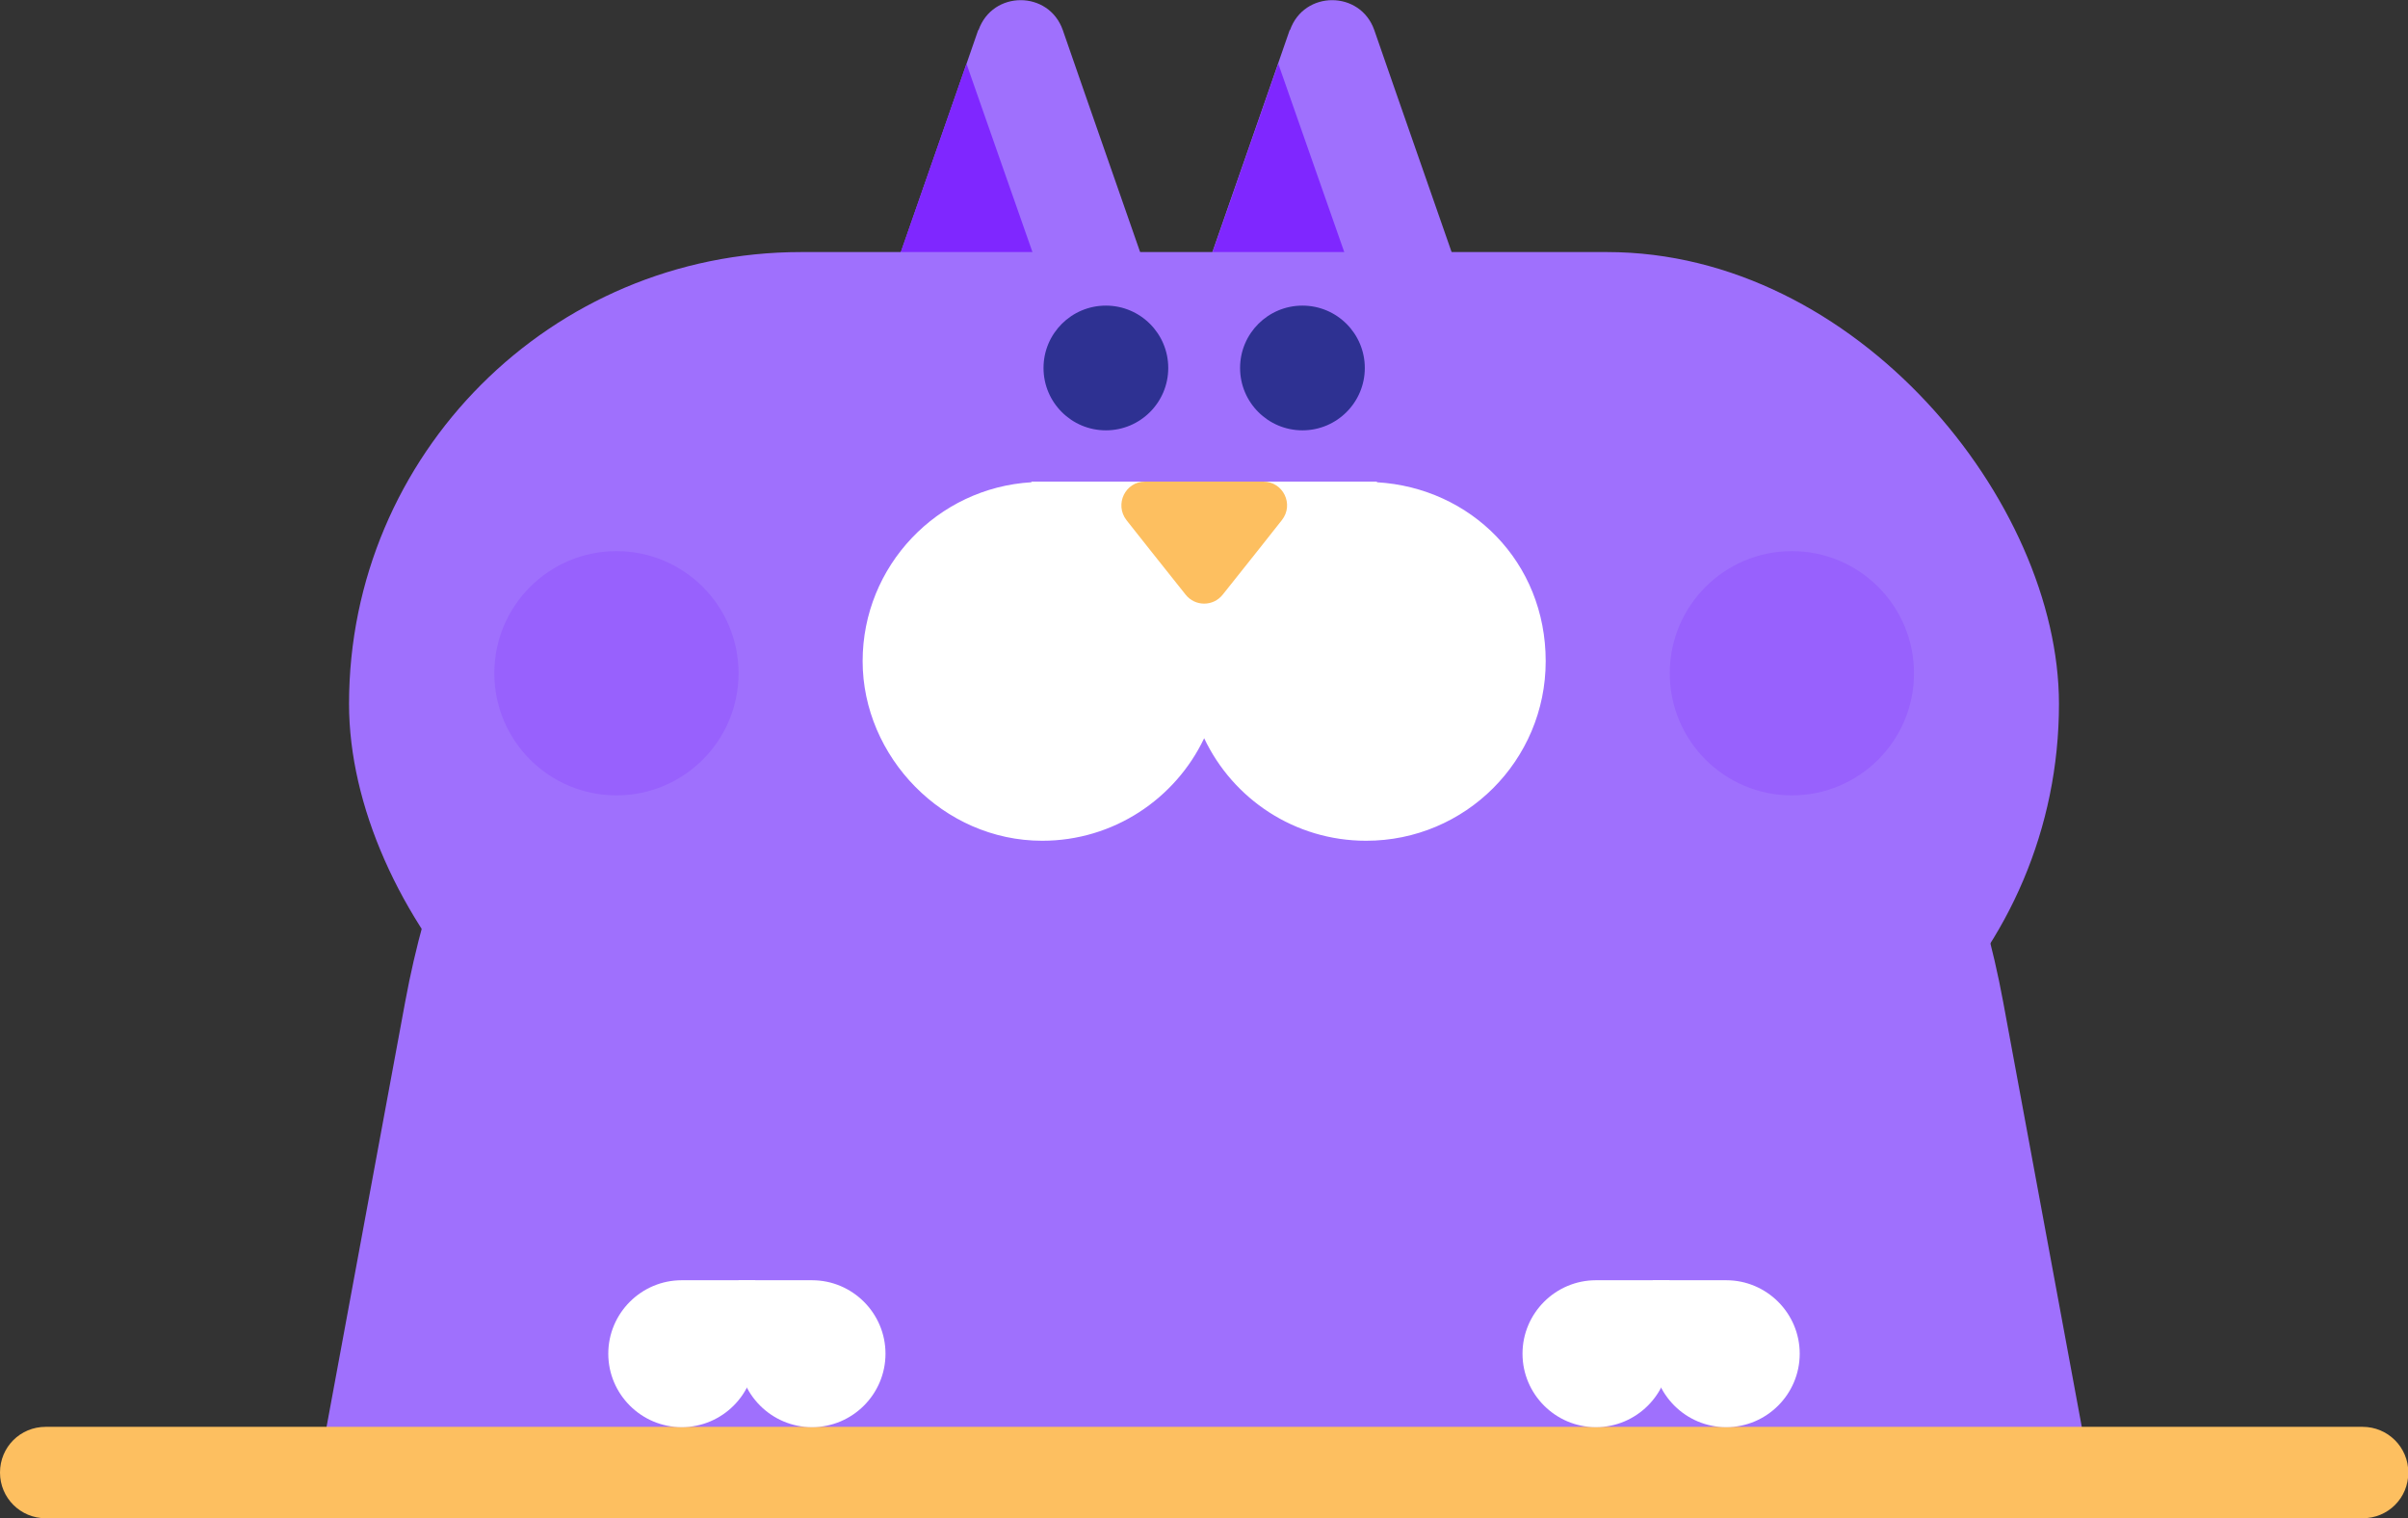 <?xml version="1.0" encoding="UTF-8"?>
<svg id="Layer_2" data-name="Layer 2" xmlns="http://www.w3.org/2000/svg" viewBox="0 0 73.75 46.5">
  <rect x="0" y="0" width="73.75" height="46.5" fill="#333333" stroke="none"/>
  <defs>
    <style>
      .cls-1 {
        fill: #fff;
      }

      .cls-2 {
        fill: #fdbf60;
      }

      .cls-3, .cls-4 {
        fill: #7f27ff;
      }

      .cls-5 {
        fill: #9f70fd;
      }

      .cls-6 {
        fill: #2e3192;
      }

      .cls-4 {
        opacity: .2;
      }
    </style>
  </defs>
  <g id="Layer_1-2" data-name="Layer 1">
    <g>
      <path class="cls-5" d="M64.01,45.06l-2.66-14.38C56.32,3.54,17.43,3.54,12.41,30.68l-2.66,14.38h54.27Z"/>
      <g>
        <path class="cls-5" d="M39.51,.92c.43-1.22,2.15-1.22,2.58,0l.67,1.93,1.96,5.62h-7.85l1.96-5.62,.67-1.93Z"/>
        <polygon class="cls-3" points="40.8 8.46 41.43 8.46 39.79 3.78 39.15 1.95 38.84 2.84 36.88 8.46 40.8 8.46"/>
      </g>
      <g>
        <path class="cls-5" d="M29.97,.92c.43-1.22,2.15-1.22,2.58,0l.67,1.93,1.96,5.62h-7.85l1.96-5.62,.67-1.93Z"/>
        <polygon class="cls-3" points="31.26 8.46 31.88 8.46 30.24 3.78 29.6 1.95 29.29 2.84 27.33 8.46 31.26 8.46"/>
      </g>
      <rect class="cls-5" x="10.69" y="7.72" width="52.37" height="27.68" rx="13.84" ry="13.84"/>
      <g>
        <circle class="cls-6" cx="33.87" cy="11.27" r="1.91"/>
        <circle class="cls-6" cx="39.89" cy="11.27" r="1.91"/>
        <path class="cls-1" d="M42.17,14.77v-.02h-10.58v.02c-2.88,.17-5.17,2.56-5.17,5.48s2.46,5.5,5.5,5.5c2.19,0,4.08-1.29,4.96-3.14,.88,1.86,2.77,3.14,4.96,3.14,3.04,0,5.5-2.46,5.5-5.5s-2.29-5.31-5.17-5.48Z"/>
        <path class="cls-2" d="M36.31,18.21c.29,.37,.85,.37,1.14,0l1.09-1.37,.72-.91c.38-.48,.04-1.18-.57-1.18h-3.62c-.61,0-.94,.7-.57,1.18l.72,.91,1.09,1.37Z"/>
      </g>
      <g>
        <circle class="cls-4" cx="18.88" cy="20.62" r="3.74"/>
        <circle class="cls-4" cx="54.88" cy="20.62" r="3.74"/>
      </g>
      <path class="cls-2" d="M72.36,46.5H1.4c-.77,0-1.4-.62-1.4-1.4s.62-1.4,1.4-1.4H72.36c.77,0,1.4,.62,1.4,1.4s-.62,1.4-1.4,1.4Z"/>
      <g>
        <g>
          <path class="cls-1" d="M20.88,39.21h2.25v2.25c0,1.24-1.01,2.25-2.25,2.25h0c-1.24,0-2.25-1.01-2.25-2.25h0c0-1.24,1.01-2.25,2.25-2.25Z"/>
          <path class="cls-1" d="M24.88,39.21h0c1.24,0,2.25,1.01,2.25,2.25v2.25h-2.25c-1.24,0-2.25-1.01-2.25-2.25h0c0-1.24,1.01-2.25,2.25-2.25Z" transform="translate(49.75 82.92) rotate(-180)"/>
        </g>
        <g>
          <path class="cls-1" d="M48.88,39.21h2.25v2.25c0,1.24-1.01,2.25-2.25,2.25h0c-1.24,0-2.25-1.01-2.25-2.25h0c0-1.24,1.01-2.25,2.25-2.25Z"/>
          <path class="cls-1" d="M52.88,39.21h0c1.24,0,2.25,1.01,2.25,2.25v2.25h-2.25c-1.24,0-2.25-1.01-2.25-2.25h0c0-1.24,1.01-2.25,2.25-2.25Z" transform="translate(105.75 82.92) rotate(-180)"/>
        </g>
      </g>
    </g>
  </g>
</svg>